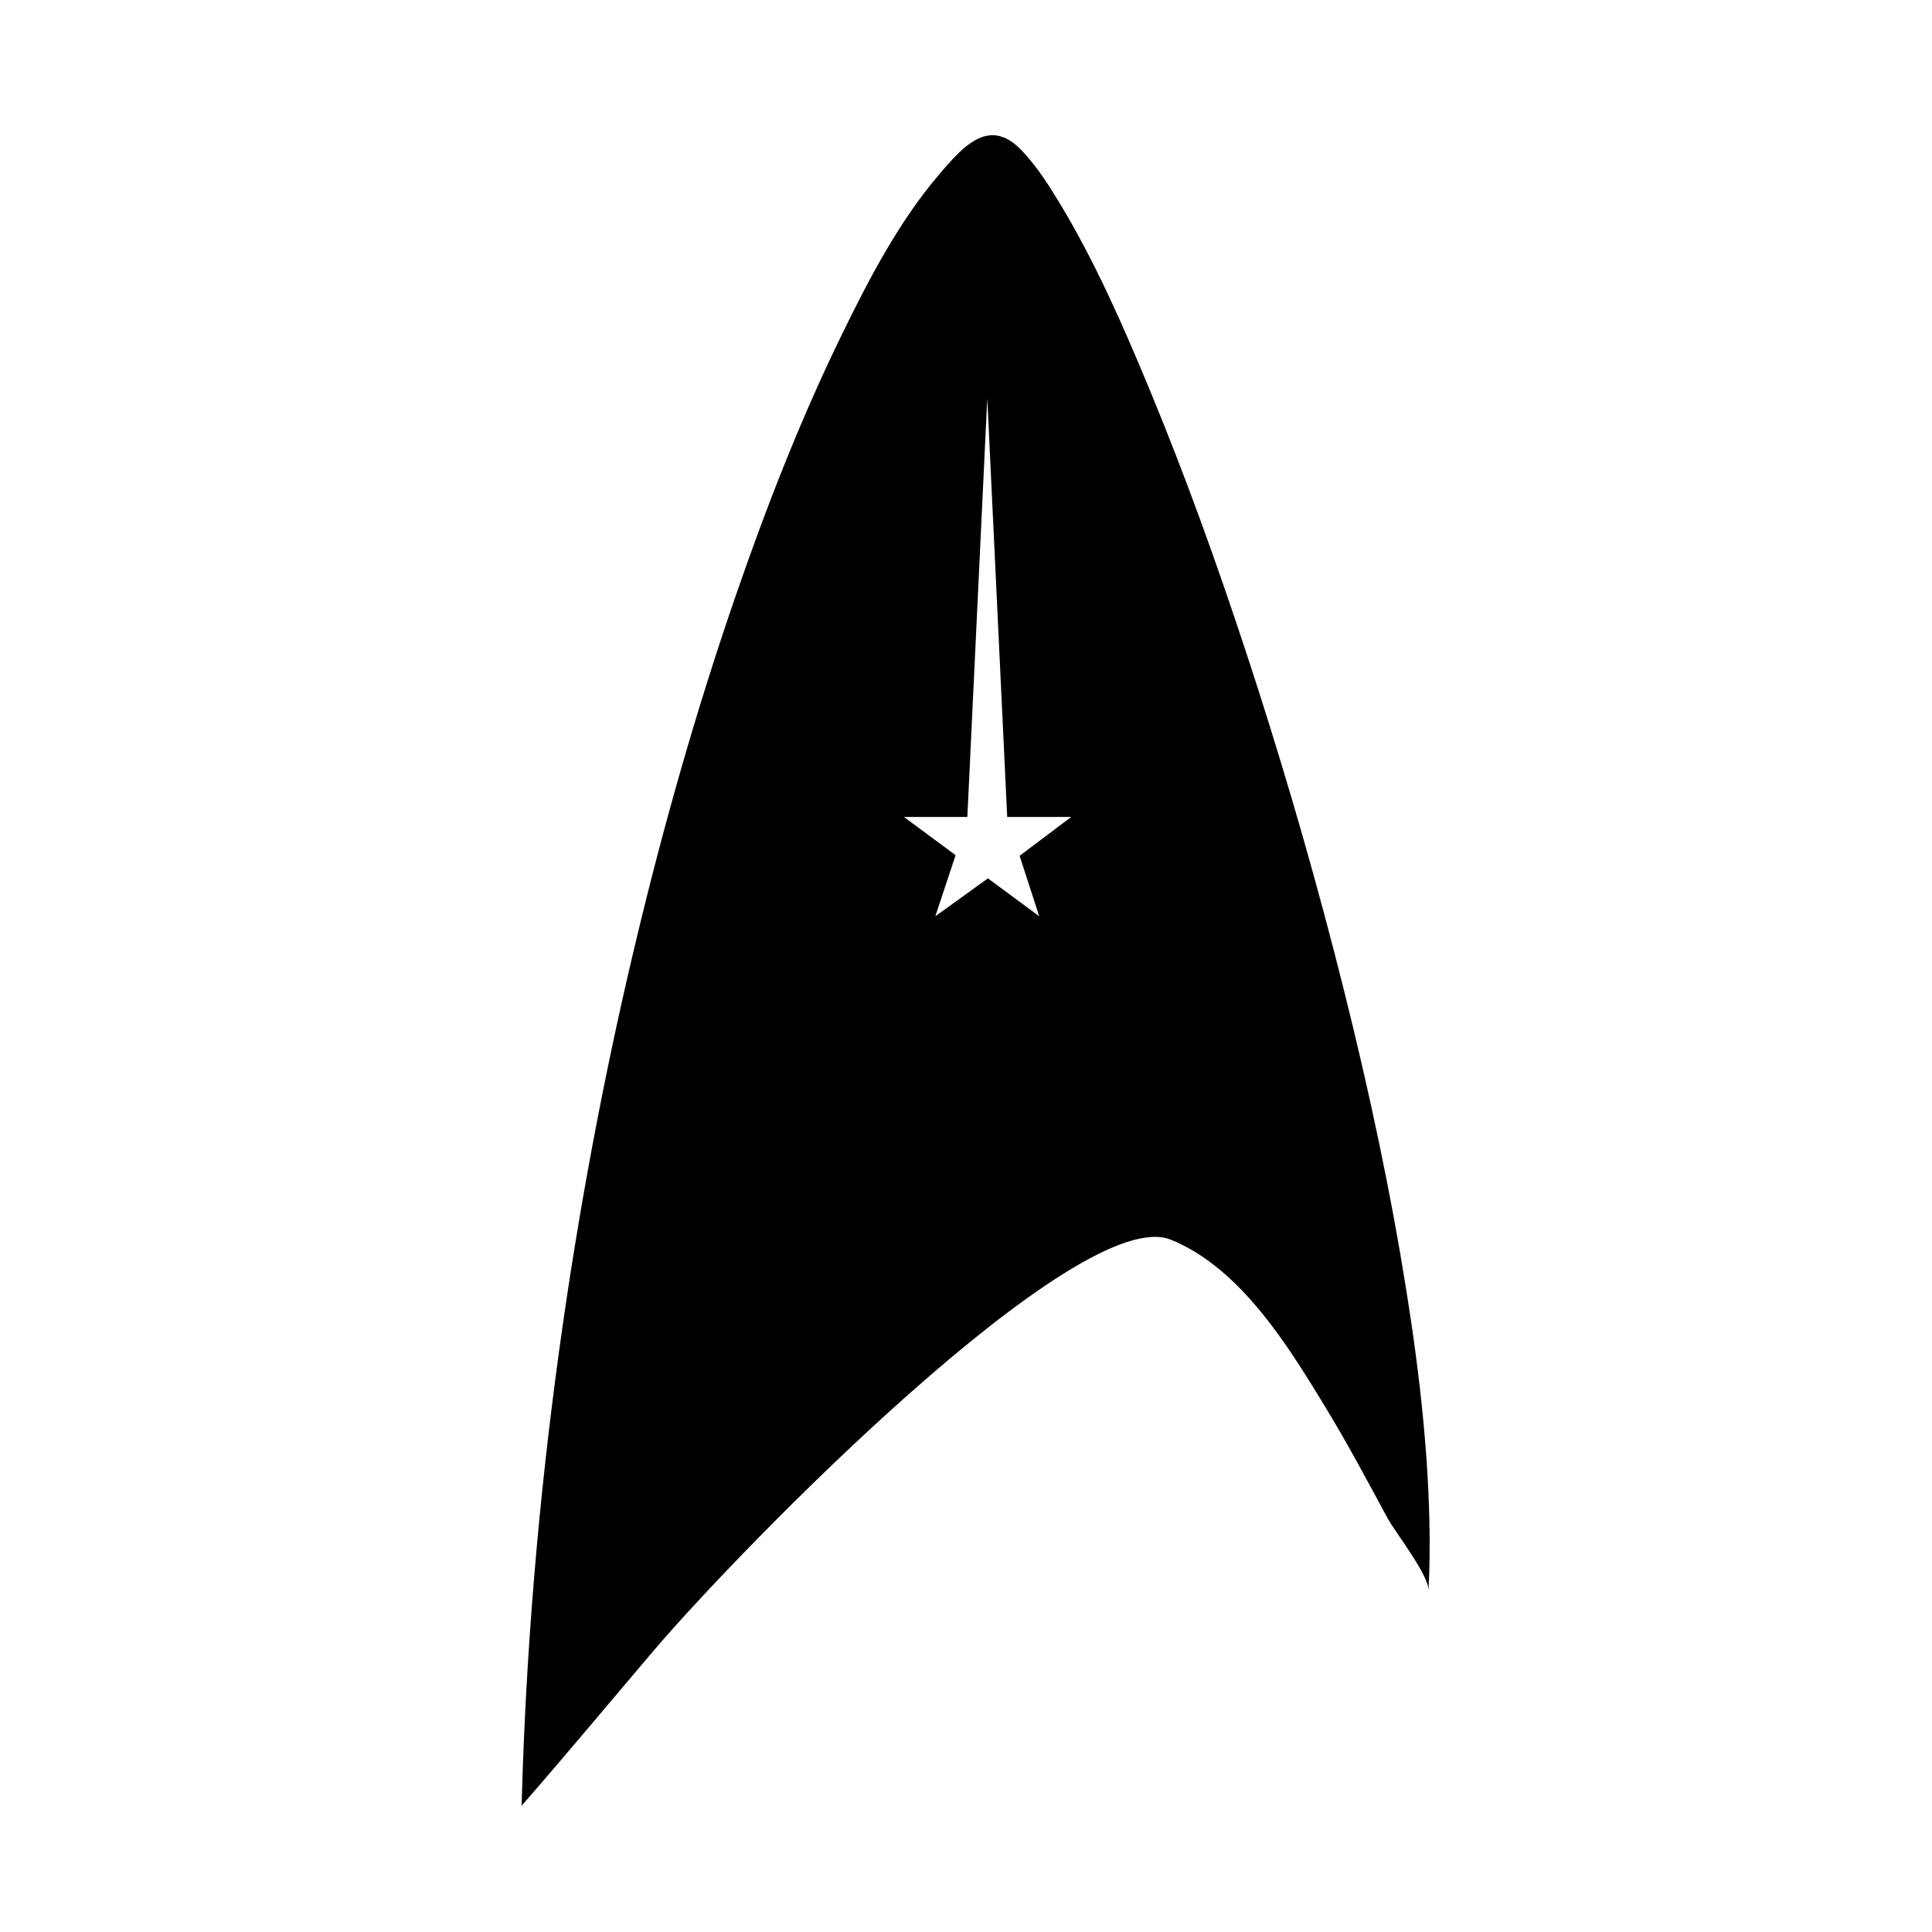 <?xml version="1.0" encoding="UTF-8"?>
<svg width="40pt" height="40pt" version="1.1" viewBox="0 0 1200 1200" xmlns="http://www.w3.org/2000/svg">
 <path d="m620.12 84.367c4.57 0.934 9.348 3.711 14.367 8.965 9.23 9.66 16.621 21.164 23.523 32.562 22.129 36.602 39.492 76.199 55.848 115.63 22.219 53.578 41.887 108.24 60.023 163.32 20.375 61.859 38.766 124.39 55.078 187.44 16.059 62.082 30.172 124.75 41.02 187.97 9.336 54.469 16.625 109.62 17.855 164.95 0.312 14.25 0.195 28.527-0.594 42.773 0.52-9.453-20.645-36.168-25.527-45.207-12.48-23.137-24.844-46.352-38.527-68.82-22.77-37.418-52.617-86.469-96.027-103.98-57.008-22.988-265.96 190.35-321.49 255.65-27.207 31.984-54.039 64.309-81.676 95.938 2.481-94.379 10.391-188.59 23.227-282.13 11.742-85.457 27.578-170.37 47.613-254.29 17.289-72.426 37.652-144.16 61.934-214.55 19.09-55.391 40.461-110.22 66.18-162.91 16.863-34.535 35.309-69.934 60.379-99.352 10.996-12.867 22.961-26.789 36.793-23.969zm-6.906 162.89-12.379 260.16h-39.367l32.062 23.742-12.582 37.945 32.668-23.539 31.859 23.539-12.176-37.539 32.062-24.148h-39.773z" fill-rule="evenodd"/>
</svg>
